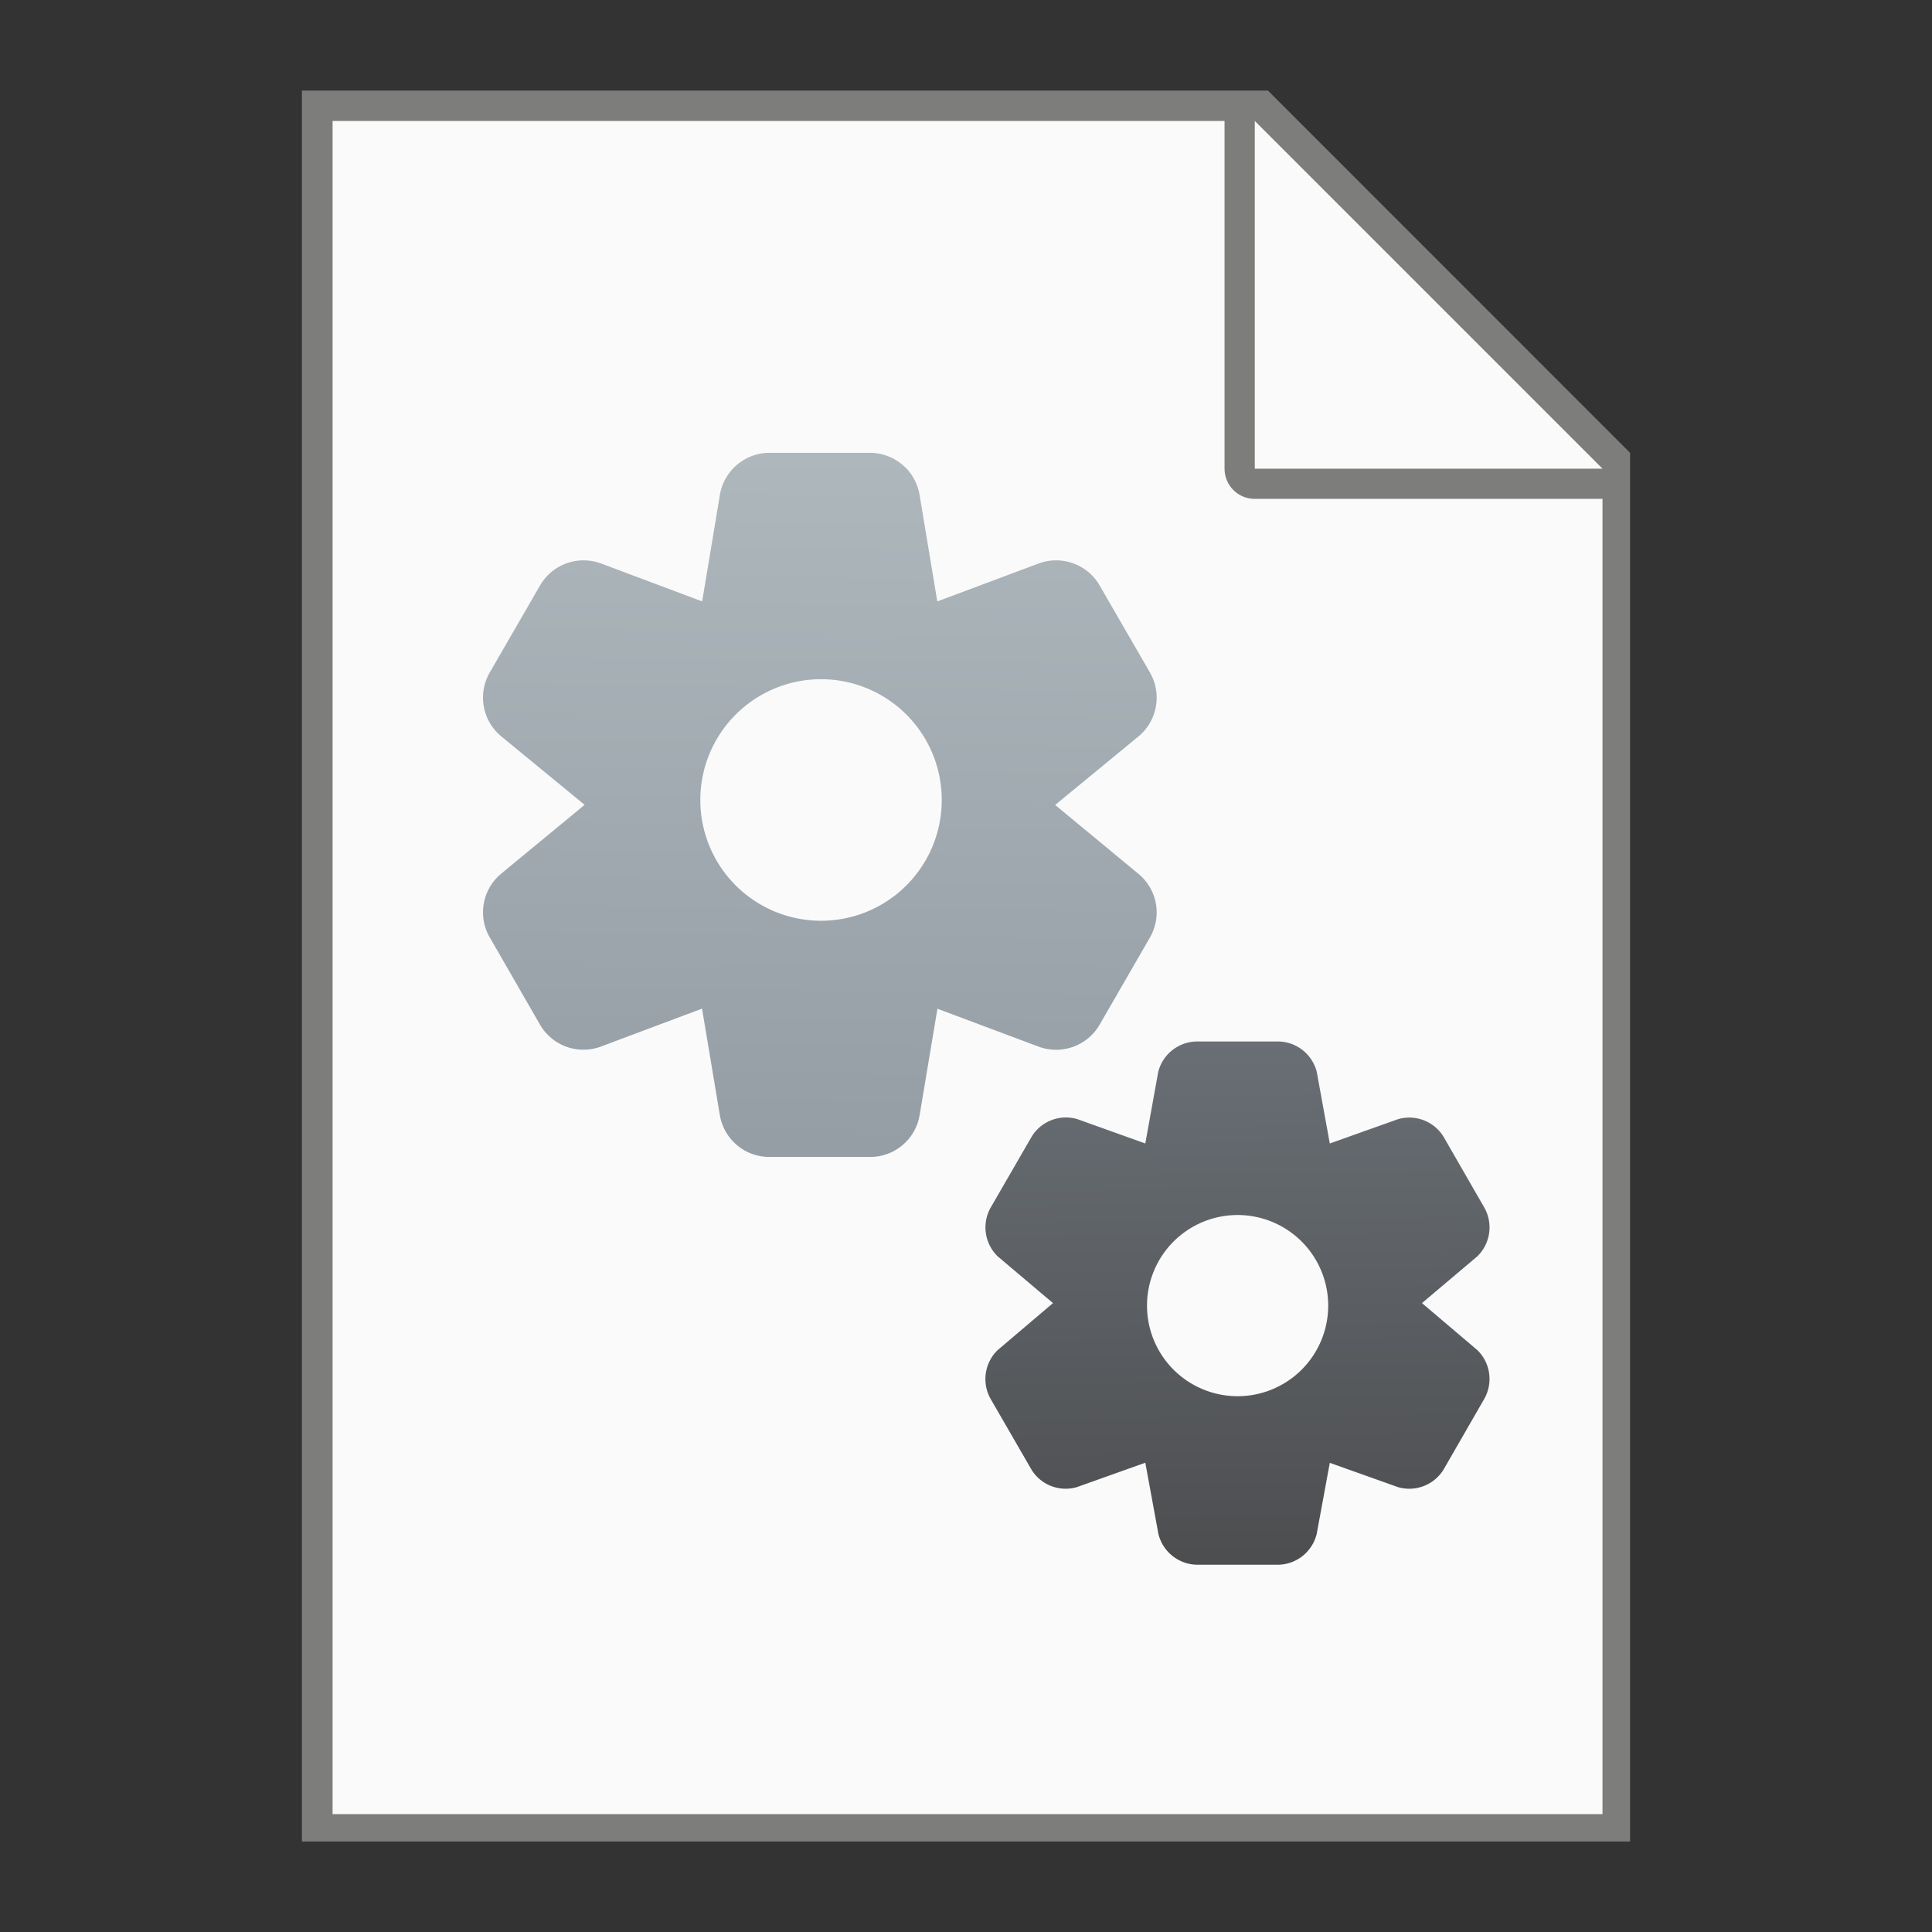 <?xml version="1.0" encoding="UTF-8" standalone="no"?>
<!-- Created with Inkscape (http://www.inkscape.org/) -->

<svg
   width="64"
   height="64"
   viewBox="0 0 16.933 16.933"
   version="1.1"
   id="svg5"
   inkscape:version="1.1.1 (3bf5ae0d25, 2021-09-20, custom)"
   sodipodi:docname="application-x-sharedlib.svg"
   xmlns:inkscape="http://www.inkscape.org/namespaces/inkscape"
   xmlns:sodipodi="http://sodipodi.sourceforge.net/DTD/sodipodi-0.dtd"
   xmlns:xlink="http://www.w3.org/1999/xlink"
   xmlns="http://www.w3.org/2000/svg"
   xmlns:svg="http://www.w3.org/2000/svg">
  <rect x="0" y="0" width="16.933" height="16.933" fill="#333333" stroke="none"/>
  <sodipodi:namedview
     id="namedview7"
     pagecolor="#ffffff"
     bordercolor="#666666"
     borderopacity="1.0"
     inkscape:pageshadow="2"
     inkscape:pageopacity="0.0"
     inkscape:pagecheckerboard="0"
     inkscape:document-units="px"
     showgrid="false"
     units="px"
     height="64px"
     inkscape:zoom="8.5405241"
     inkscape:cx="12.762683"
     inkscape:cy="23.944666"
     inkscape:window-width="1920"
     inkscape:window-height="996"
     inkscape:window-x="0"
     inkscape:window-y="0"
     inkscape:window-maximized="1"
     inkscape:current-layer="svg5" />
  <defs
     id="defs2">
    <linearGradient
       inkscape:collect="always"
       xlink:href="#linearGradient252990"
       id="linearGradient7562"
       x1="5.115"
       y1="4.961"
       x2="5.143"
       y2="7.21"
       gradientUnits="userSpaceOnUse"
       gradientTransform="matrix(2,0,0,2,0.264,-0.794)" />
    <linearGradient
       inkscape:collect="always"
       id="linearGradient252990">
      <stop
         style="stop-color:#696f75;stop-opacity:1;"
         offset="0"
         id="stop252986" />
      <stop
         style="stop-color:#4d4e50;stop-opacity:1"
         offset="1"
         id="stop252988" />
    </linearGradient>
    <linearGradient
       inkscape:collect="always"
       xlink:href="#linearGradient239772"
       id="linearGradient7728"
       x1="3.231"
       y1="2.381"
       x2="3.195"
       y2="5.399"
       gradientUnits="userSpaceOnUse"
       gradientTransform="matrix(2,0,0,2,0.264,-0.794)" />
    <linearGradient
       inkscape:collect="always"
       id="linearGradient239772">
      <stop
         style="stop-color:#aeb7bc;stop-opacity:1;"
         offset="0"
         id="stop239768" />
      <stop
         style="stop-color:#959ea5;stop-opacity:1"
         offset="1"
         id="stop239770" />
    </linearGradient>
  </defs>
  <path
     id="rect846"
     style="fill:#7d7d7b;stroke-width:0.529;stroke-linecap:round;stroke-linejoin:round"
     d="M 2.646,0.794 H 11.113 L 14.287,3.969 V 16.14 H 2.646 Z"
     sodipodi:nodetypes="cccccc" />
  <path
     id="rect1454"
     style="fill:#fafafa;stroke-width:2;stroke-linecap:round;stroke-linejoin:round"
     d="M 11 4 L 11 60 L 53 60 L 53 16.5 L 41.5 16.5 C 40.946 16.5 40.5 16.054 40.5 15.5 L 40.5 4 L 11 4 z M 41.5 4 L 41.5 15.5 L 53 15.5 L 41.5 4 z "
     transform="scale(0.265)" />
  <path
     id="path6320"
     style="color:#000000;fill:url(#linearGradient7562);fill-opacity:1;stroke:none;stroke-width:1.333;stroke-linecap:round;stroke-linejoin:round;-inkscape-stroke:none"
     d="M 10.495,9.128 C 10.332,9.128 10.19,9.238 10.151,9.396 L 10.038,10.022 9.441,9.808 c -0.155,-0.045 -0.322,0.021 -0.403,0.161 L 8.685,10.58 c -0.082,0.141 -0.057,0.319 0.06,0.432 l 0.484,0.409 -0.484,0.411 c -0.117,0.112 -0.142,0.29 -0.062,0.43 l 0.353,0.611 c 0.081,0.14 0.247,0.206 0.402,0.161 l 0.6,-0.214 0.115,0.625 c 0.039,0.157 0.179,0.268 0.341,0.269 h 0.705 c 0.162,-6.33e-4 0.302,-0.112 0.341,-0.269 l 0.115,-0.624 0.598,0.213 c 0.155,0.045 0.322,-0.021 0.403,-0.161 l 0.352,-0.611 c 0.08,-0.14 0.056,-0.318 -0.061,-0.43 l -0.484,-0.411 0.484,-0.409 c 0.117,-0.113 0.142,-0.291 0.06,-0.432 L 12.656,9.97 c -0.081,-0.14 -0.248,-0.206 -0.403,-0.161 L 11.655,10.022 11.541,9.396 C 11.502,9.239 11.362,9.129 11.2,9.128 Z m 0.352,1.521 a 0.794,0.794 0 0 1 0.794,0.794 0.794,0.794 0 0 1 -0.794,0.794 0.794,0.794 0 0 1 -0.794,-0.794 0.794,0.794 0 0 1 0.794,-0.794 z" />
  <path
     id="path7172"
     style="color:#000000;fill:url(#linearGradient7728);fill-opacity:1;stroke-width:1.666;stroke-linecap:round;stroke-linejoin:round;-inkscape-stroke:none"
     d="M 6.726,3.969 C 6.518,3.978 6.342,4.133 6.309,4.34 L 6.154,5.271 5.272,4.94 C 5.07,4.864 4.843,4.943 4.734,5.13 L 4.293,5.893 c -0.109,0.188 -0.065,0.426 0.103,0.563 l 0.728,0.598 -0.731,0.603 c -0.165,0.137 -0.208,0.372 -0.101,0.558 l 0.44,0.764 c 0.107,0.187 0.334,0.269 0.536,0.193 l 0.885,-0.332 0.156,0.933 c 0.036,0.213 0.22,0.368 0.436,0.367 H 7.627 C 7.841,10.14 8.024,9.986 8.06,9.774 l 0.156,-0.933 0.886,0.332 c 0.202,0.075 0.429,-0.006 0.536,-0.193 L 10.079,8.216 C 10.186,8.029 10.143,7.794 9.977,7.658 L 9.248,7.055 9.975,6.457 C 10.143,6.32 10.187,6.081 10.078,5.893 L 9.637,5.13 C 9.528,4.943 9.301,4.864 9.1,4.94 L 8.215,5.271 8.06,4.34 C 8.026,4.127 7.842,3.97 7.627,3.969 H 6.745 c -0.007,-1.16e-5 -0.013,-2.93e-4 -0.02,0 z m 0.47,1.984 A 1.058,1.058 0 0 1 8.254,7.012 1.058,1.058 0 0 1 7.196,8.07 1.058,1.058 0 0 1 6.138,7.012 1.058,1.058 0 0 1 7.196,5.953 Z" />
</svg>
